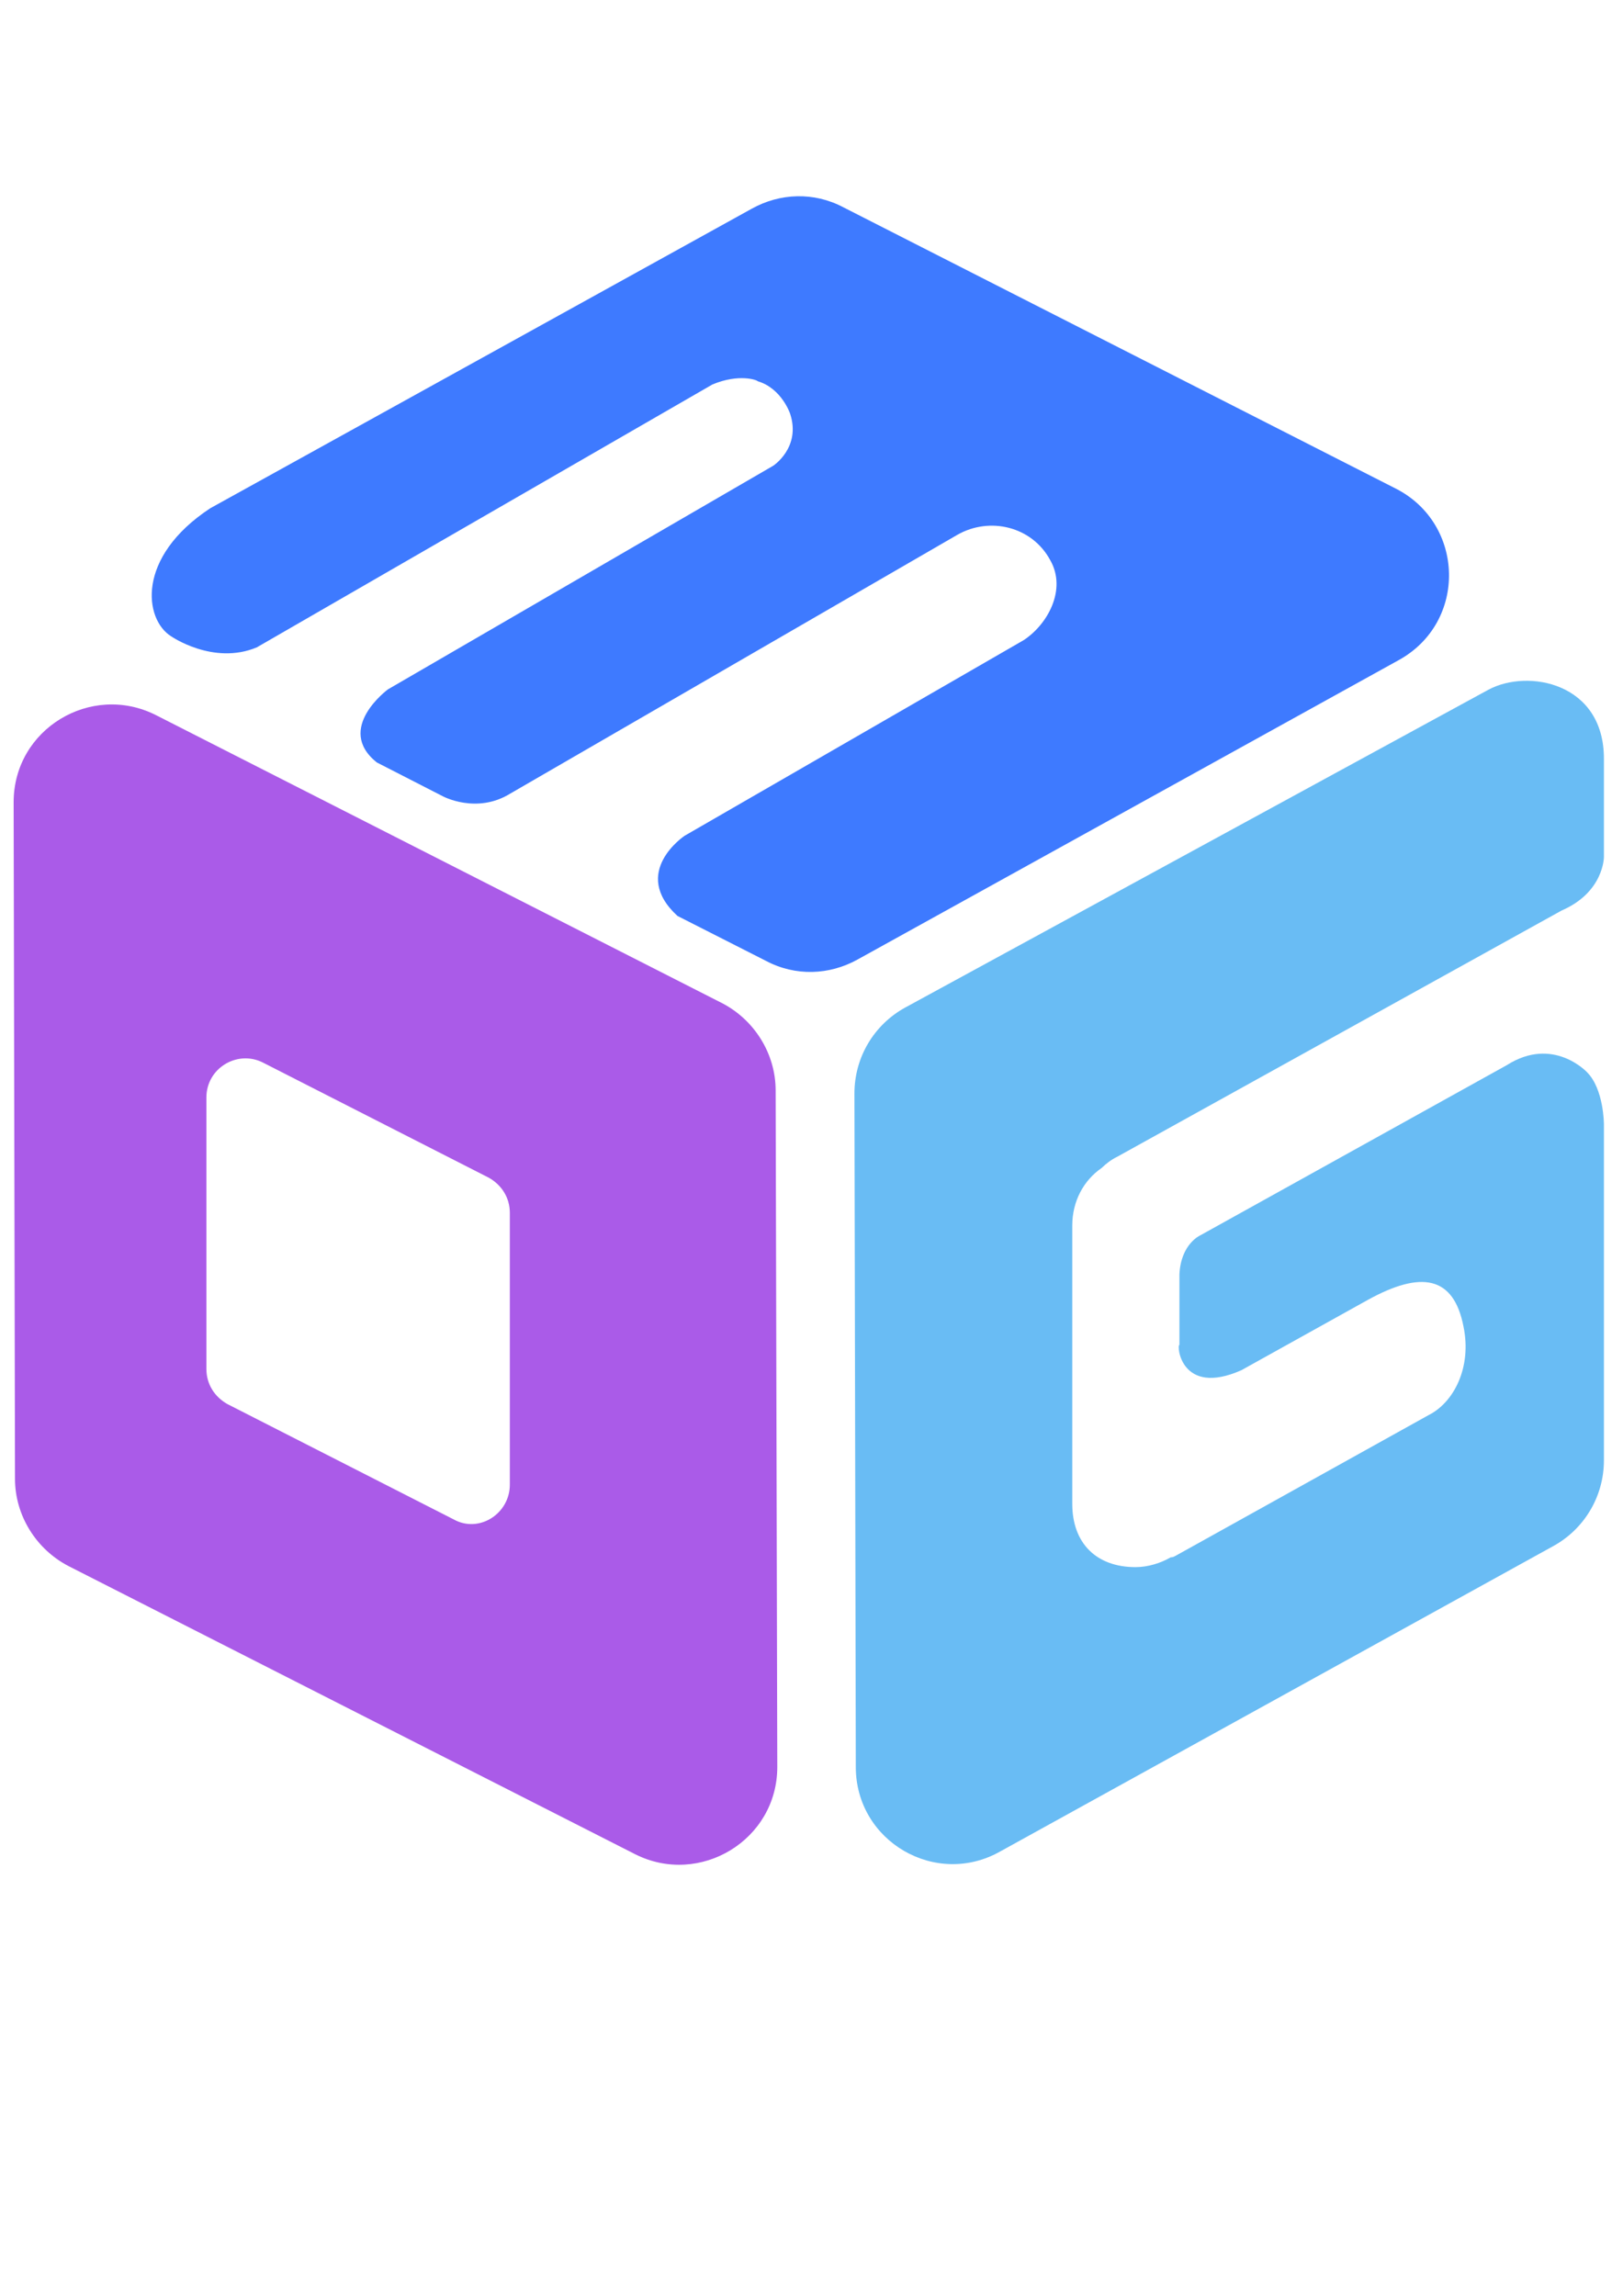 <?xml version="1.0" encoding="utf-8"?>
<!-- Generator: Adobe Illustrator 25.2.0, SVG Export Plug-In . SVG Version: 6.00 Build 0)  -->
<svg version="1.1" id="Layer_1" xmlns="http://www.w3.org/2000/svg" xmlns:xlink="http://www.w3.org/1999/xlink" x="0px" y="0px"
	 viewBox="0 0 595.3 841.9" style="enable-background:new 0 0 595.3 841.9;" xml:space="preserve">
<style type="text/css">
	.st0{fill:#AA5BE8;}
	.st1{fill:#3E7AFF;}
	.st2{fill:#69BCF4;}
</style>
<g>
	<g>
		<path class="st0" d="M284.5,399.9c0-13.4-7.7-25.8-19.6-32L57.1,262.2C33.4,250.3,5,267.3,5,294.2l0.5,248.1
			c0,13.4,7.7,25.8,19.6,32L233,680c23.7,11.9,52.1-5.2,52.1-32L284.5,399.9z M166.4,557.2l-83-42.3c-4.6-2.6-7.7-7.2-7.7-12.9
			v-99.5c0-10.8,11.3-17.5,20.6-12.9l83,42.3c4.6,2.6,7.7,7.2,7.7,12.9v99.5C187.1,555.1,175.7,562.4,166.4,557.2z"/>
	</g>
	<g>
		<path class="st1" d="M261.3,141L94.2,237.4c-16,6.7-31.5-4.1-31.5-4.1c-9.8-6.2-12.9-28.9,14.4-46.9L275.8,76.5
			c10.3-5.7,22.7-6.2,33.5-0.5L512,179.2c25.3,12.9,26.3,49,1,62.9L314.5,351.9c-10.3,5.7-22.7,6.2-33.5,0.5l-32.5-16.5
			c-17.5-16,2.6-29.4,2.6-29.4l124.3-71.7c8.8-5.7,16-18.6,9.8-29.4c-6.7-12.4-22.2-16-34-9.3l-164,94.9c-12.4,7.7-24.8,1-24.8,1
			l-24.2-12.4c-15.5-12.4,4.1-26.8,4.1-26.8l141.3-82c0,0,10.3-6.7,6.2-19.1c0,0-3.1-9.3-11.9-11.9
			C277.8,139.4,271.1,136.9,261.3,141z"/>
	</g>
	<g>
		<path class="st2" d="M455.3,502.5l46.4-25.8c19.6-10.8,31.5-8.8,35.1,9.8l0,0c3.1,15-3.6,27.9-12.9,32.5L432,570.1
			c-1,0.5-1.5,1-2.6,1c-3.6,2.1-8.3,3.6-12.9,3.6l0,0c-14.4,0-23.2-8.8-23.2-23.2V449.4c0-8.8,4.1-16.5,10.8-21.1
			c1.5-1.5,3.6-3.1,5.7-4.1l163-90.3c15.5-6.7,15.5-19.6,15.5-19.6v-36.1c0-27.9-27.9-33-42.3-25.3L332,369.5
			c-11.3,6.2-18.6,18.1-18.6,31.5l0.5,247c0,27.3,29.4,44.4,53.1,30.9L569.7,567c11.3-6.2,18.6-18.1,18.6-31.5V412.3
			c0,0,0-12.9-6.2-19.1c0,0-12.4-13.4-29.4-2.6L440.3,453c0,0-7.2,3.1-7.7,14.4v25.8C431.5,493.2,433.1,512.3,455.3,502.5z"/>
	</g>
</g>
</svg>
